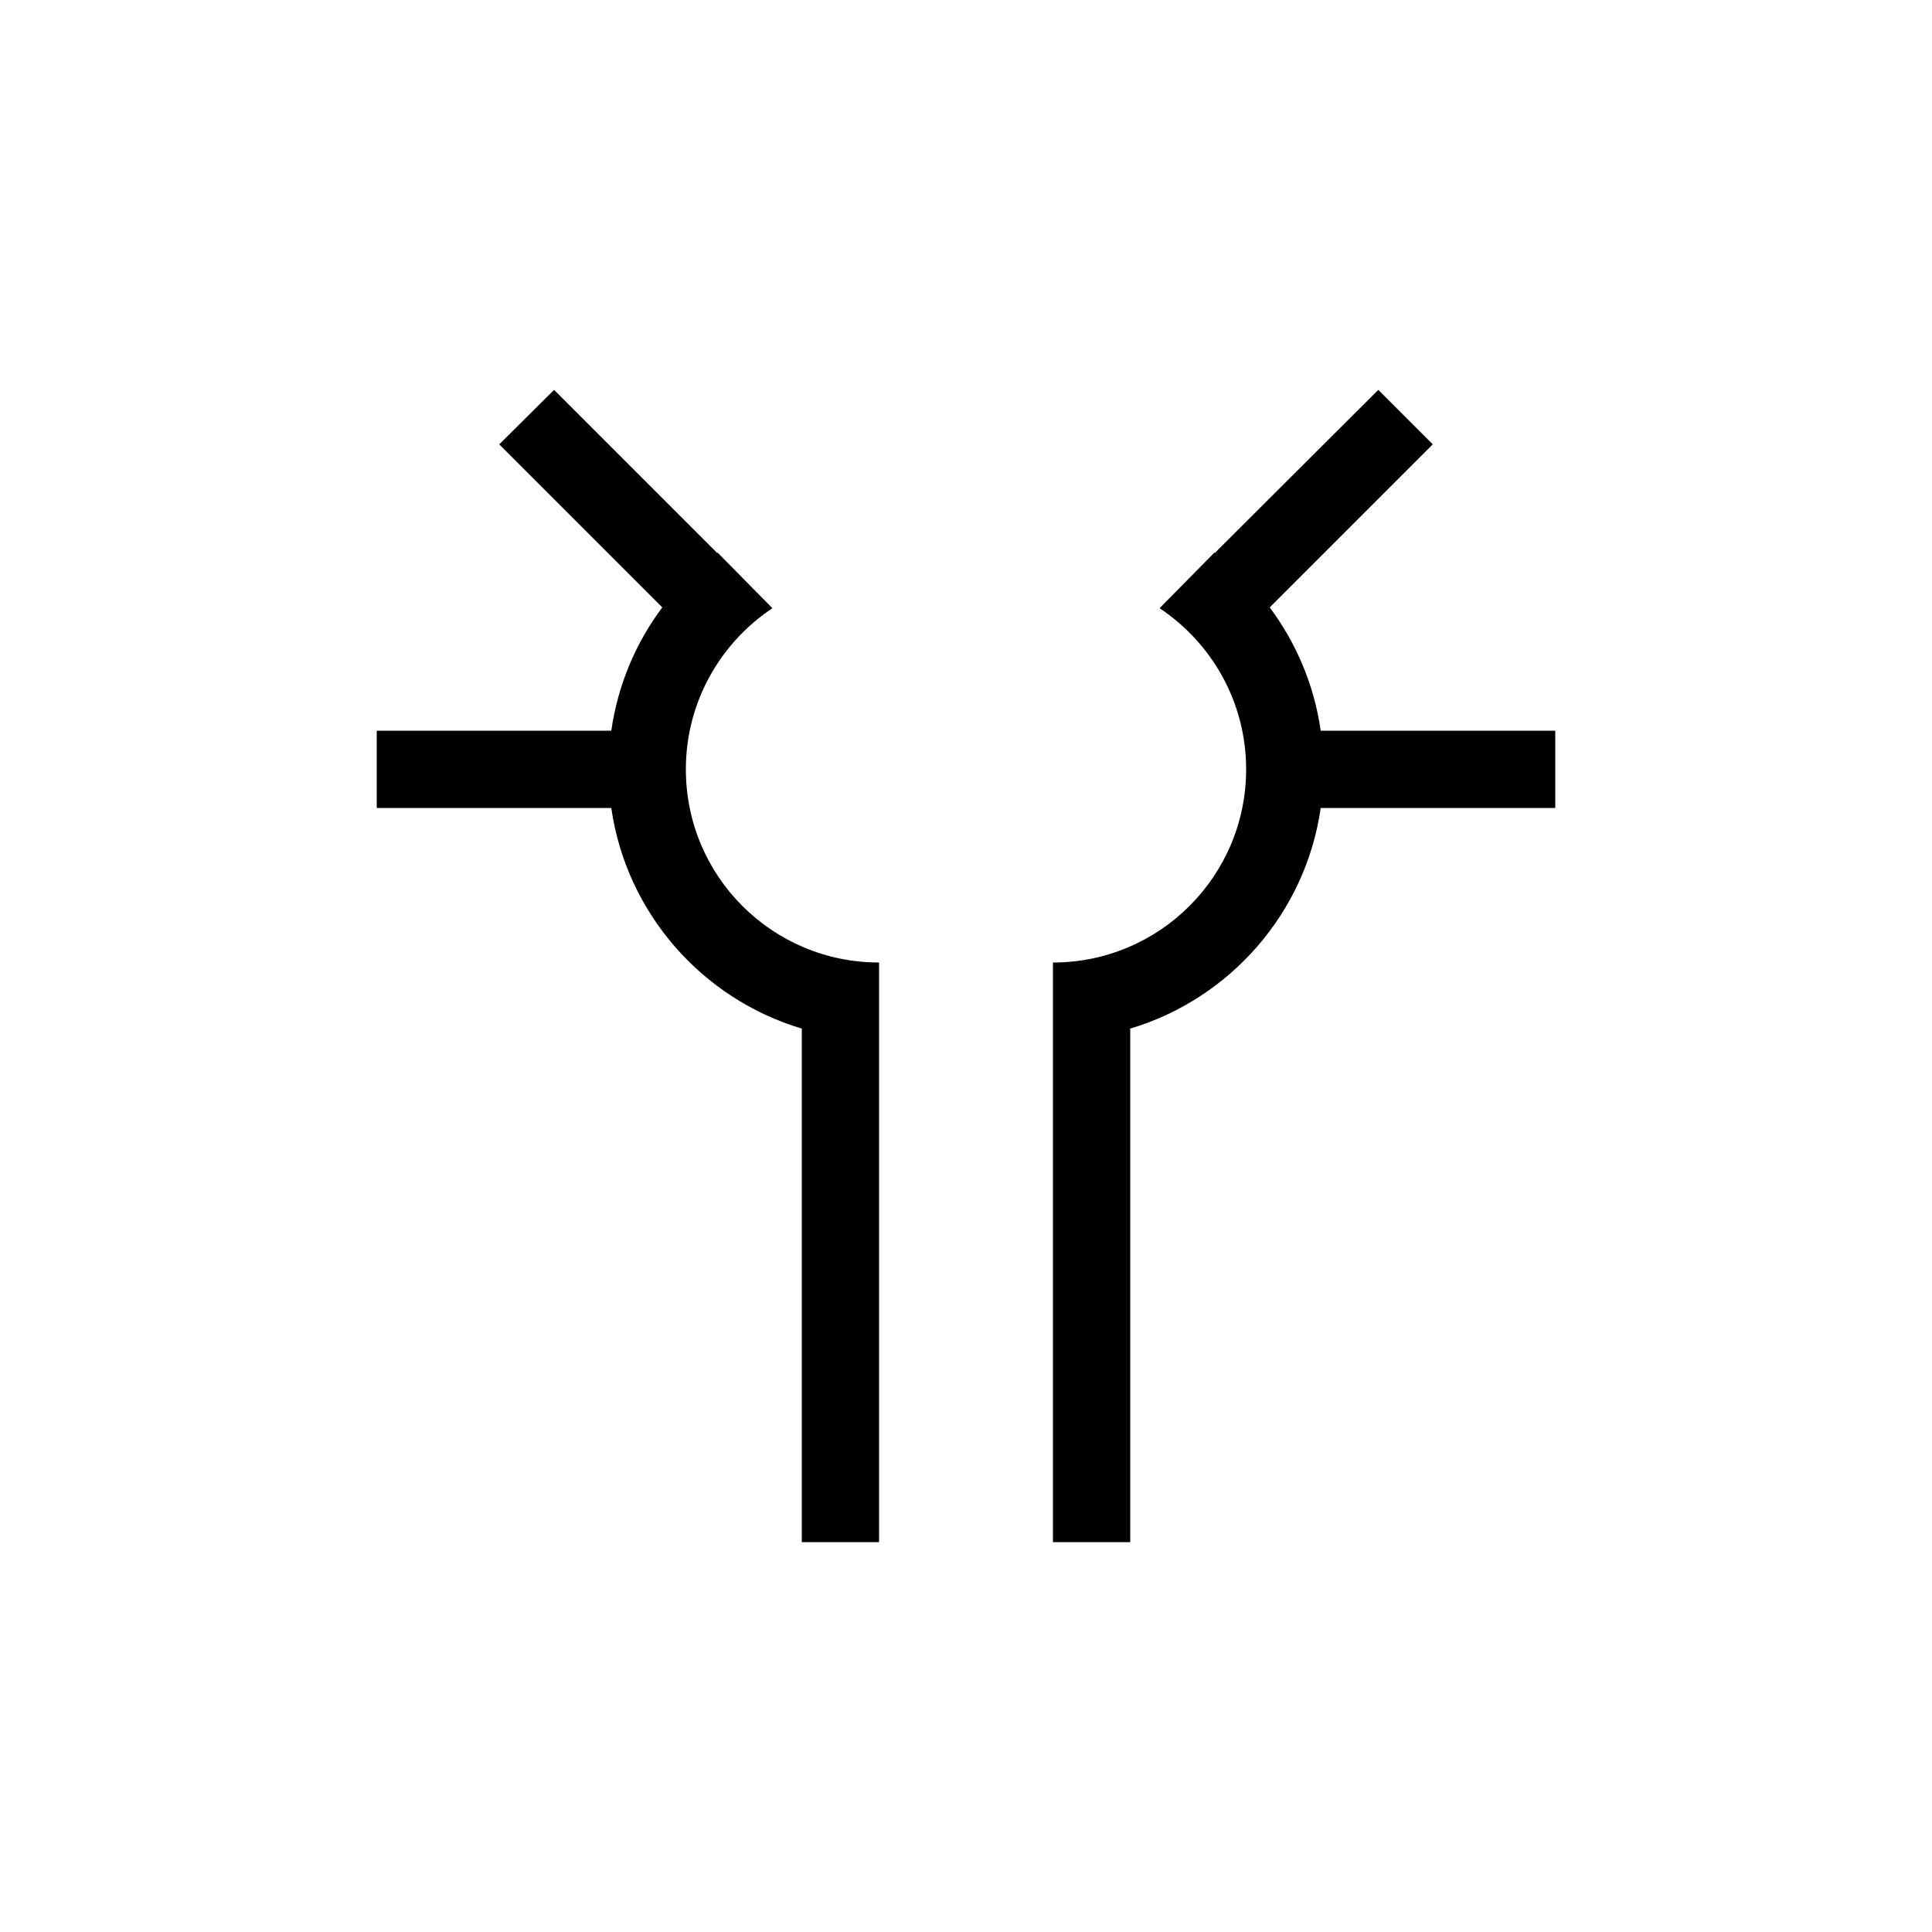 <?xml version="1.0" encoding="utf-8"?>
<!-- Generator: Adobe Illustrator 22.1.0, SVG Export Plug-In . SVG Version: 6.00 Build 0)  -->
<svg version="1.1" id="图层_1" xmlns="http://www.w3.org/2000/svg" xmlns:xlink="http://www.w3.org/1999/xlink" x="0px" y="0px"
	 viewBox="0 0 500 500" style="enable-background:new 0 0 500 500;" xml:space="preserve">
<g>
	<path d="M177.5,199.1c0-17.4,8.9-32.7,22.4-41.7L185.7,143c-0.1,0-0.1,0.1-0.2,0.1V143l-42.1-42.1L129.2,115l42.2,42.2
		c-6.9,9.2-11.5,20.1-13.2,31.9H97.5v20h60.7c3.9,27.2,23.5,49.4,49.3,57.1v132.9h20v-130v-10v-10
		C199.9,249.1,177.5,226.8,177.5,199.1z"/>
	<path d="M402.5,189.1h-60.7c-1.7-11.9-6.4-22.8-13.2-31.9l42.2-42.2l-14.1-14.1L314.5,143v0.1c-0.1,0-0.1-0.1-0.2-0.1l-14.2,14.4
		c13.5,9,22.4,24.3,22.4,41.7c0,27.6-22.4,50-50,50v10v10v130h20V266.2c25.8-7.7,45.4-29.9,49.3-57.1h60.7V189.1z"/>
</g>
</svg>
